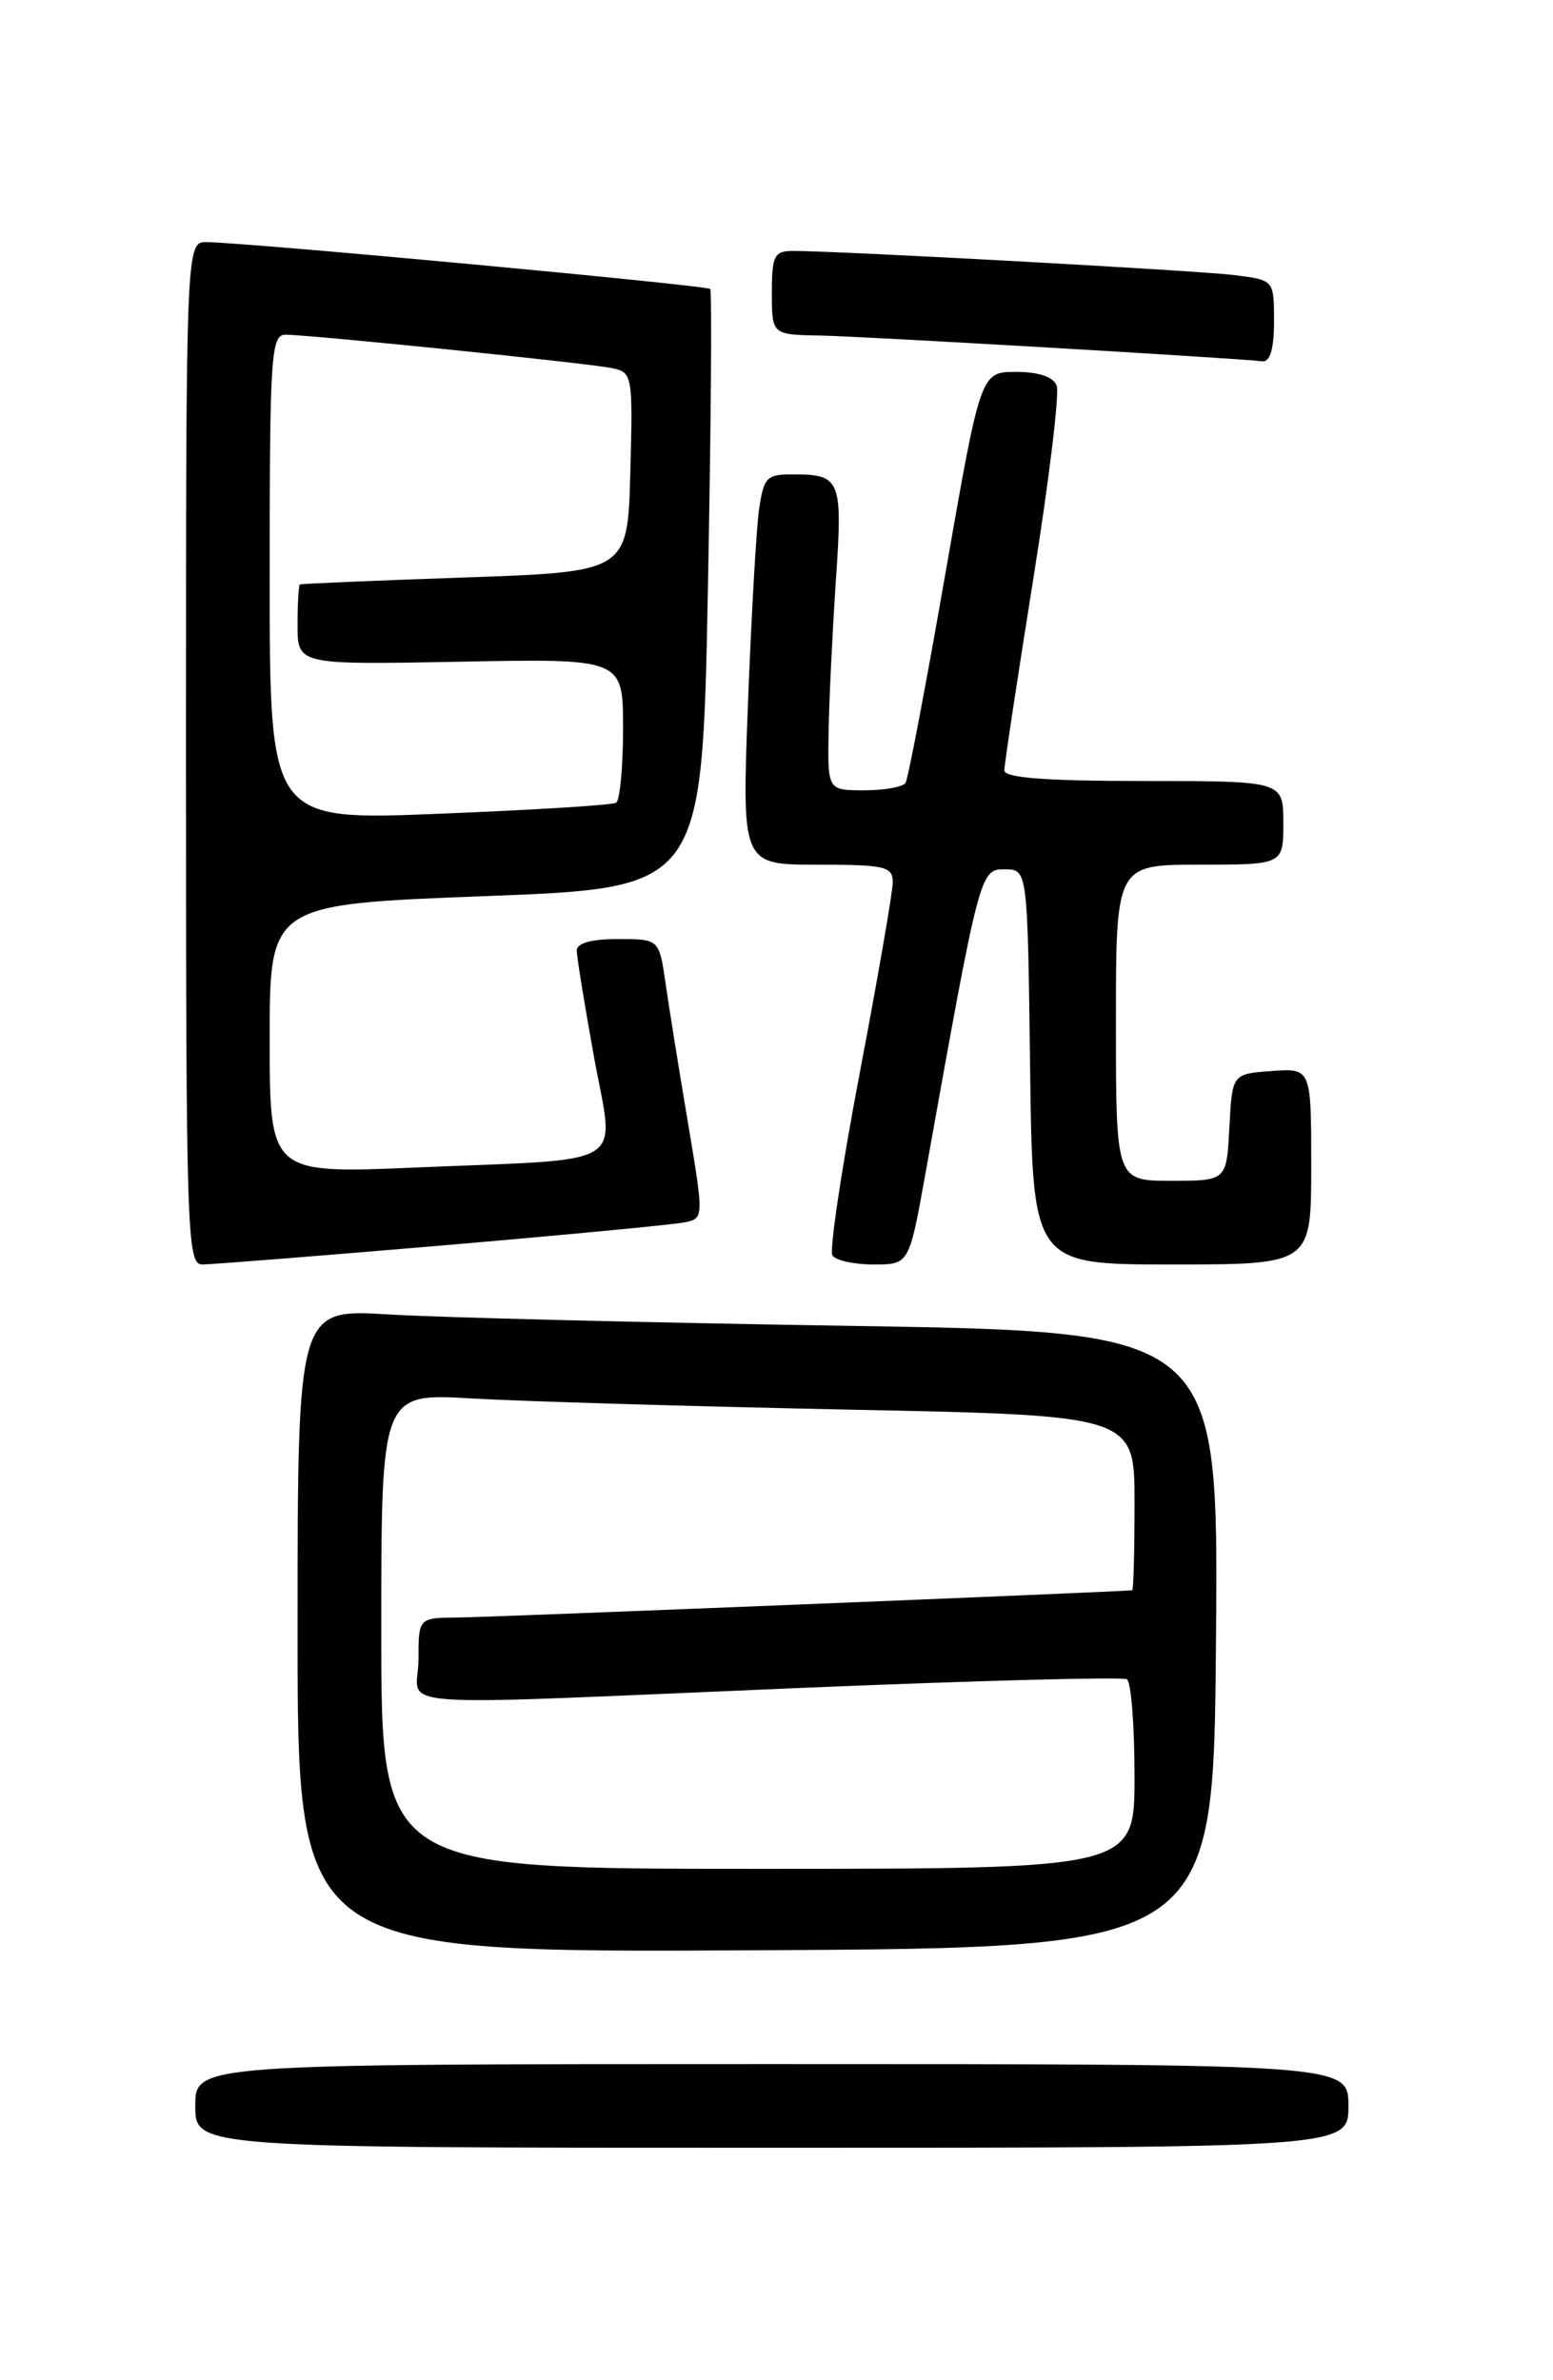 <?xml version="1.0" encoding="UTF-8" standalone="no"?>
<!DOCTYPE svg PUBLIC "-//W3C//DTD SVG 1.1//EN" "http://www.w3.org/Graphics/SVG/1.1/DTD/svg11.dtd" >
<svg xmlns="http://www.w3.org/2000/svg" xmlns:xlink="http://www.w3.org/1999/xlink" version="1.1" viewBox="0 0 167 256">
 <g >
 <path fill="currentColor"
d=" M 145.00 226.50 C 145.00 222.00 145.00 222.00 83.00 222.00 C 21.00 222.00 21.00 222.00 21.00 226.50 C 21.00 231.00 21.00 231.00 83.00 231.00 C 145.00 231.00 145.00 231.00 145.00 226.50 Z  M 130.76 176.37 C 131.03 143.23 131.03 143.23 91.26 142.60 C 69.39 142.25 47.11 141.70 41.75 141.37 C 32.00 140.78 32.00 140.78 32.00 175.40 C 32.00 210.02 32.00 210.02 81.25 209.76 C 130.50 209.50 130.50 209.50 130.76 176.37 Z  M 47.50 133.96 C 60.70 132.83 72.45 131.71 73.60 131.47 C 75.70 131.04 75.70 131.04 73.98 120.77 C 73.03 115.12 71.94 108.36 71.57 105.75 C 70.88 101.00 70.88 101.00 66.44 101.00 C 63.55 101.00 62.01 101.44 62.02 102.25 C 62.03 102.94 62.86 108.09 63.88 113.70 C 66.08 125.81 68.06 124.58 44.75 125.57 C 29.00 126.24 29.00 126.24 29.00 111.75 C 29.00 97.26 29.00 97.26 52.25 96.38 C 75.50 95.50 75.50 95.50 76.12 63.50 C 76.46 45.90 76.57 31.31 76.37 31.08 C 76.02 30.69 27.01 26.12 22.25 26.04 C 20.00 26.00 20.00 26.00 20.00 81.00 C 20.00 132.71 20.10 136.00 21.75 136.00 C 22.71 136.00 34.30 135.08 47.50 133.96 Z  M 99.51 126.25 C 105.36 93.59 105.38 93.50 108.04 93.50 C 110.50 93.50 110.50 93.50 110.77 114.75 C 111.04 136.00 111.04 136.00 126.02 136.00 C 141.00 136.00 141.00 136.00 141.00 125.44 C 141.00 114.89 141.00 114.89 136.75 115.19 C 132.50 115.50 132.50 115.50 132.20 121.25 C 131.90 127.00 131.90 127.00 125.95 127.00 C 120.00 127.00 120.00 127.00 120.00 110.00 C 120.00 93.00 120.00 93.00 129.00 93.00 C 138.00 93.00 138.00 93.00 138.00 88.50 C 138.00 84.00 138.00 84.00 123.00 84.00 C 112.47 84.00 108.00 83.66 108.00 82.86 C 108.00 82.24 109.40 73.01 111.10 62.35 C 112.81 51.69 113.94 42.30 113.63 41.48 C 113.27 40.53 111.70 40.00 109.26 40.00 C 105.45 40.00 105.45 40.00 101.66 61.70 C 99.58 73.63 97.65 83.76 97.38 84.20 C 97.11 84.64 95.11 85.00 92.94 85.00 C 89.00 85.00 89.00 85.00 89.10 78.75 C 89.16 75.31 89.51 68.00 89.88 62.50 C 90.63 51.59 90.41 51.04 85.34 51.02 C 82.44 51.00 82.13 51.32 81.63 54.75 C 81.33 56.81 80.79 66.26 80.43 75.75 C 79.77 93.00 79.77 93.00 87.89 93.00 C 95.18 93.00 96.00 93.19 96.00 94.89 C 96.00 95.93 94.40 105.16 92.45 115.41 C 90.50 125.65 89.18 134.48 89.51 135.02 C 89.84 135.56 91.84 136.00 93.94 136.00 C 97.76 136.00 97.76 136.00 99.51 126.25 Z  M 137.00 34.56 C 137.00 30.12 137.00 30.12 132.75 29.59 C 128.75 29.09 90.11 26.98 85.25 26.99 C 83.25 27.00 83.00 27.50 83.00 31.50 C 83.00 36.00 83.00 36.00 88.25 36.09 C 92.84 36.18 132.39 38.48 135.75 38.86 C 136.58 38.95 137.00 37.52 137.00 34.56 Z  M 41.00 175.42 C 41.00 149.84 41.00 149.84 50.75 150.41 C 56.11 150.72 74.34 151.26 91.25 151.61 C 122.00 152.23 122.00 152.23 122.00 161.61 C 122.00 166.78 121.89 171.02 121.75 171.04 C 120.73 171.19 52.59 173.95 49.25 173.97 C 45.00 174.00 45.00 174.00 45.00 178.50 C 45.00 183.87 39.75 183.49 86.43 181.53 C 105.10 180.75 120.74 180.34 121.18 180.61 C 121.63 180.89 122.00 185.59 122.00 191.06 C 122.00 201.00 122.00 201.00 81.50 201.00 C 41.00 201.00 41.00 201.00 41.00 175.42 Z  M 29.00 62.13 C 29.00 38.16 29.14 36.00 30.71 36.00 C 33.31 36.00 63.19 39.05 65.78 39.59 C 68.01 40.04 68.06 40.31 67.78 50.78 C 67.50 61.50 67.50 61.50 50.00 62.11 C 40.38 62.44 32.39 62.78 32.25 62.86 C 32.11 62.94 32.00 64.91 32.00 67.25 C 32.00 71.50 32.00 71.50 49.50 71.17 C 67.00 70.83 67.00 70.83 67.00 78.36 C 67.00 82.50 66.66 86.09 66.25 86.34 C 65.84 86.59 57.29 87.12 47.25 87.52 C 29.00 88.26 29.00 88.26 29.00 62.13 Z "/>
</g>
</svg>